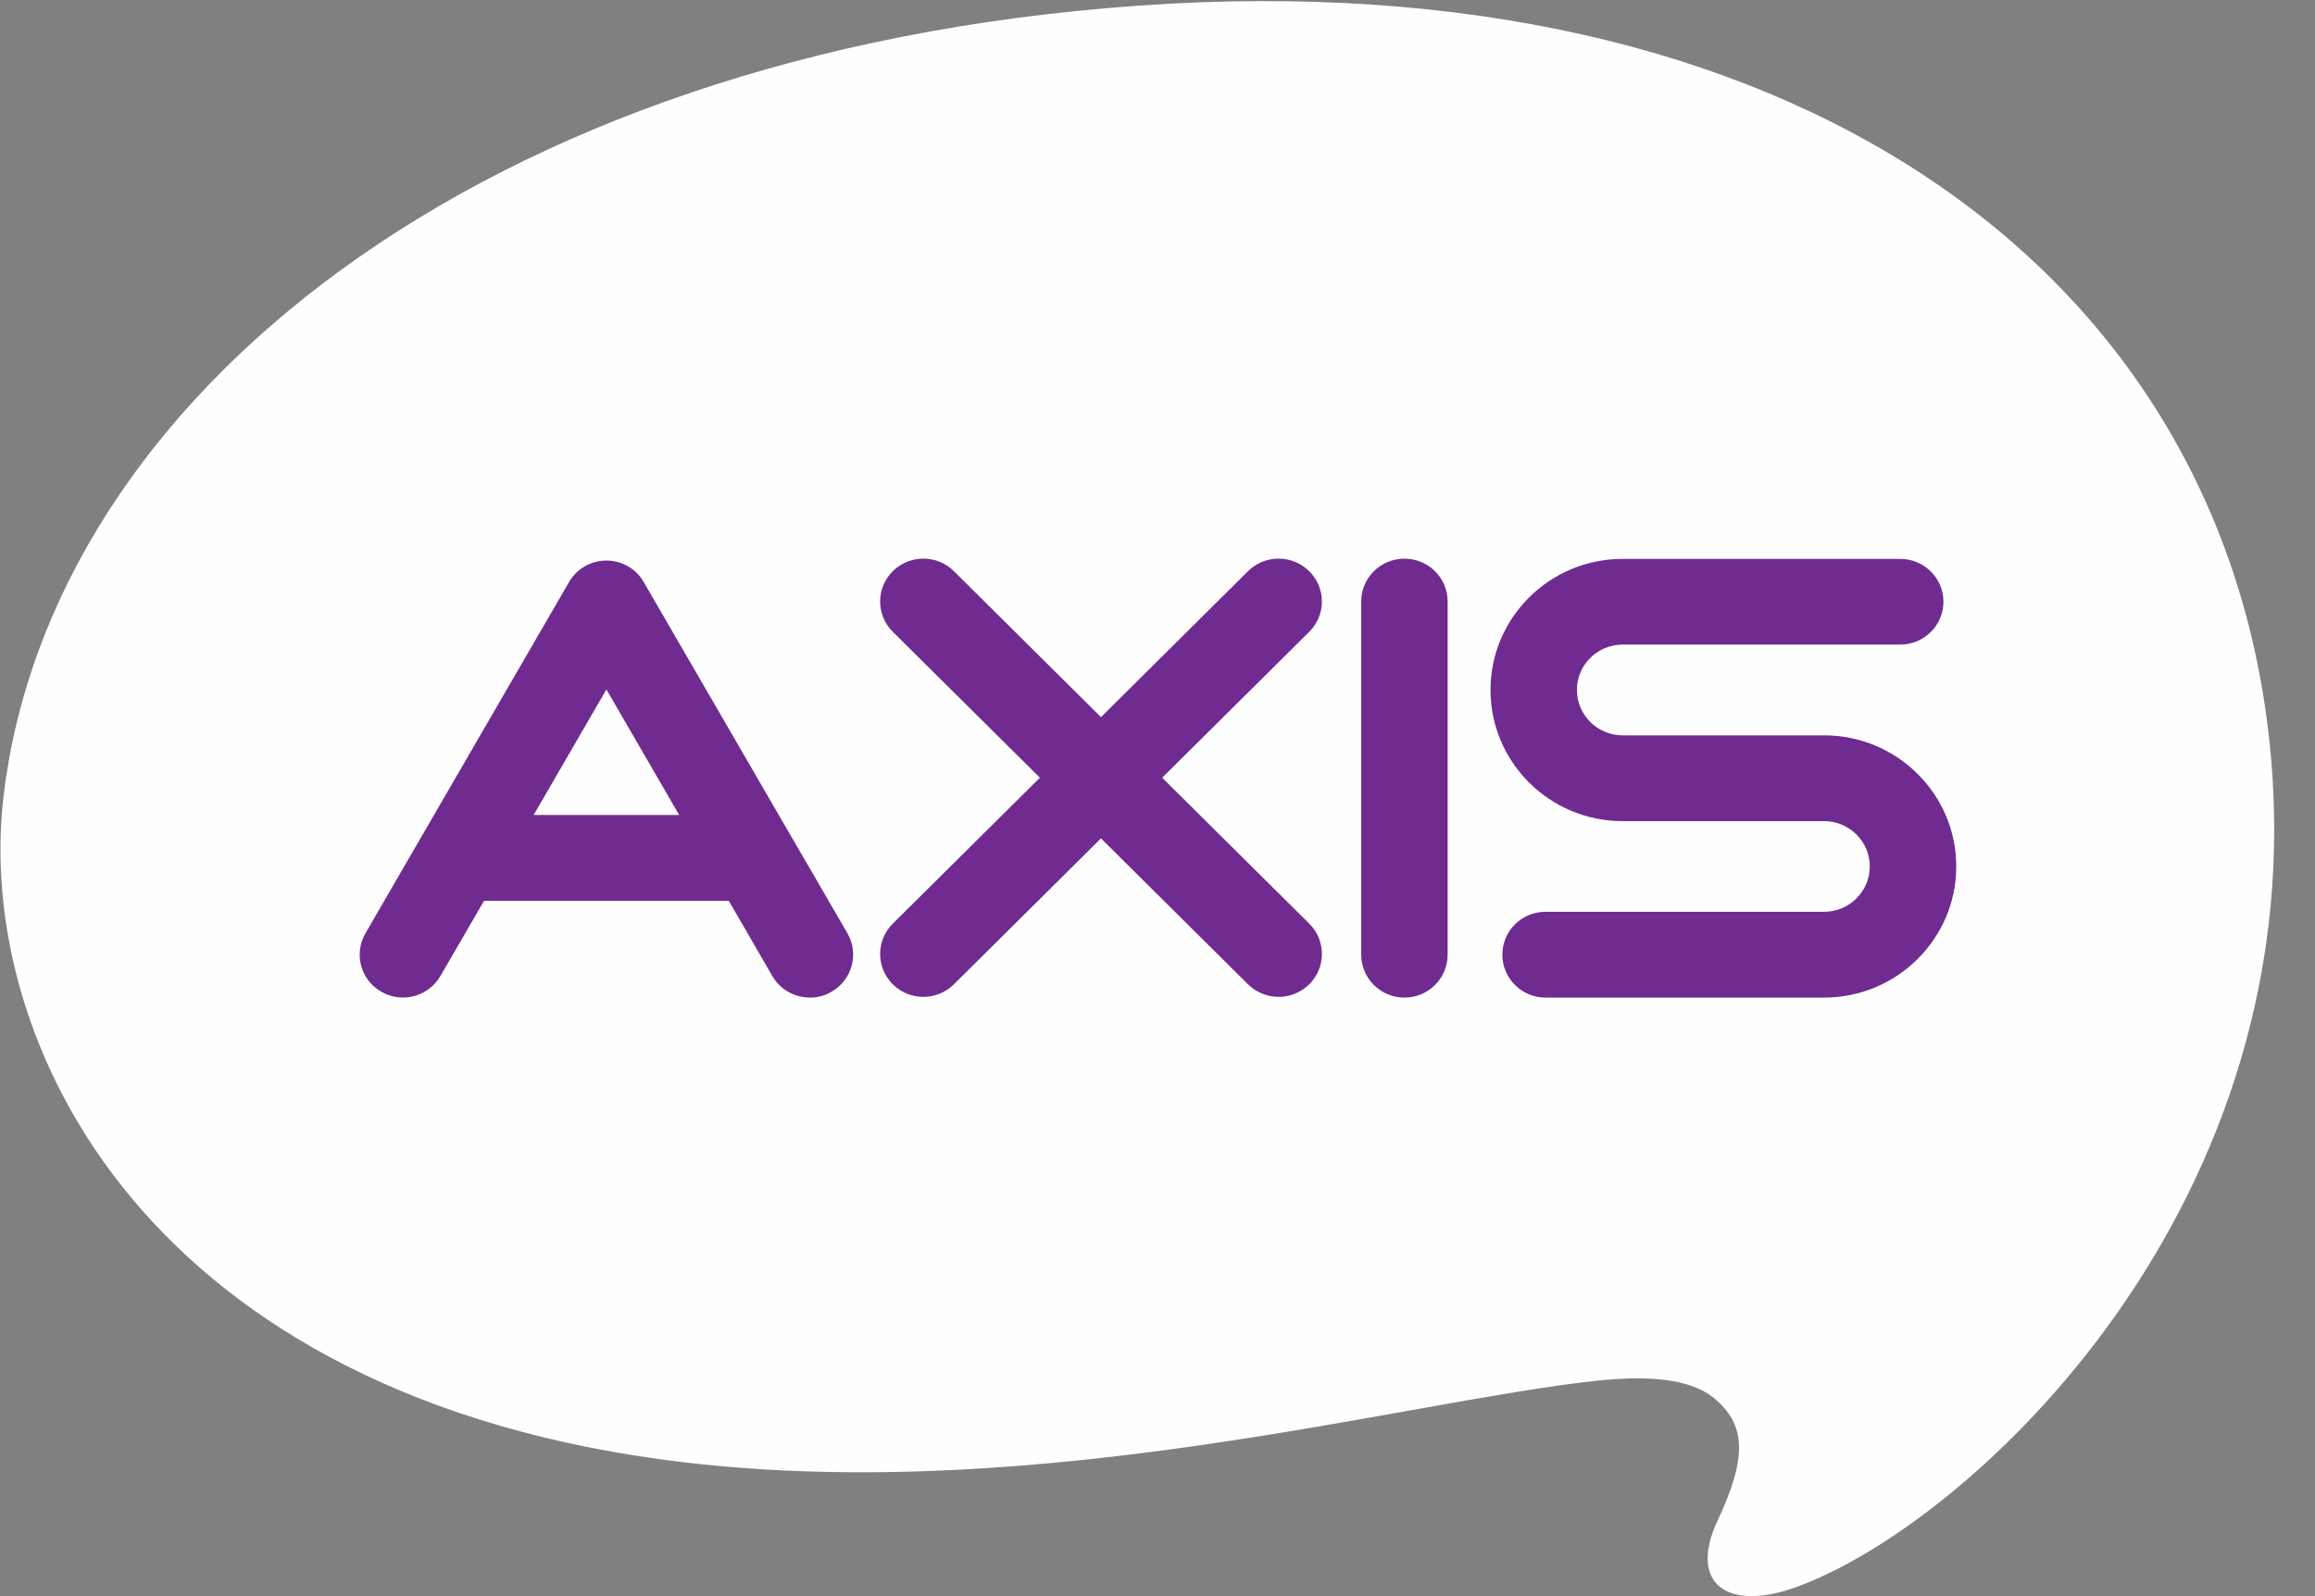 <?xml version="1.0" encoding="UTF-8"?>
<svg width="58px" height="40px" viewBox="0 0 58 40" version="1.1" xmlns="http://www.w3.org/2000/svg" xmlns:xlink="http://www.w3.org/1999/xlink">
    <rect x="0" y="0" width="58" height="40" fill="#808080" stroke="none"/>
    <!-- Generator: Sketch 58 (84663) - https://sketch.com -->
    <title>logo/logo_axis_white</title>
    <desc>Created with Sketch.</desc>
    <g id="Symbols" stroke="none" stroke-width="1" fill="none" fill-rule="evenodd">
        <g id="logo/white">
            <g id="Group-6">
                <path d="M0.089,19.952 C-0.64,26.127 3.677,35.066 17.167,36.65 C26.043,37.689 35.154,35.134 39.955,34.607 C41.317,34.457 42.329,34.561 42.908,35.01 C43.779,35.698 43.758,36.558 43.034,38.103 C42.294,39.68 43.267,40.389 44.964,39.787 C49.314,38.244 58.137,30.162 56.851,18.508 C55.549,6.684 44.796,-1.008 28.532,0.141 C11.995,1.307 1.261,10.026 0.089,19.952" id="Fill-1" fill="#FEFEFE"></path>
                <path d="M49.012,21.714 C49.012,23.526 47.527,25 45.701,25 L38.722,25 C38.123,25 37.64,24.518 37.64,23.924 C37.64,23.331 38.123,22.85 38.722,22.85 L45.701,22.85 C46.332,22.85 46.846,22.339 46.846,21.714 C46.846,21.087 46.332,20.578 45.701,20.578 L40.653,20.578 C38.826,20.578 37.343,19.104 37.343,17.29 C37.343,15.48 38.826,14.006 40.653,14.006 L47.606,14.006 C48.205,14.006 48.691,14.486 48.691,15.079 C48.691,15.673 48.205,16.154 47.606,16.154 L40.653,16.154 C40.021,16.154 39.508,16.663 39.508,17.29 C39.508,17.917 40.021,18.428 40.653,18.428 L45.701,18.428 C47.527,18.428 49.012,19.903 49.012,21.714 L49.012,21.714 Z M35.188,14.001 C34.588,14.001 34.104,14.481 34.104,15.074 L34.104,23.924 C34.104,24.518 34.588,25 35.188,25 C35.786,25 36.269,24.518 36.269,23.924 L36.269,15.074 C36.269,14.481 35.786,14.001 35.188,14.001 L35.188,14.001 Z M29.117,19.49 L32.8,15.835 C33.225,15.414 33.225,14.734 32.8,14.314 C32.376,13.895 31.69,13.895 31.268,14.314 L27.584,17.972 L23.899,14.314 C23.477,13.895 22.791,13.895 22.369,14.314 C21.945,14.734 21.945,15.414 22.369,15.834 L26.054,19.49 L22.369,23.146 C21.945,23.566 21.945,24.248 22.369,24.668 C22.579,24.878 22.857,24.982 23.132,24.982 C23.41,24.982 23.687,24.878 23.899,24.668 L27.584,21.01 L31.268,24.668 C31.482,24.878 31.759,24.982 32.036,24.982 C32.31,24.982 32.588,24.878 32.801,24.668 C33.225,24.248 33.225,23.566 32.801,23.146 L29.117,19.49 Z M21.232,23.389 C21.528,23.906 21.349,24.56 20.83,24.855 C20.662,24.956 20.475,25 20.292,25 C19.918,25 19.552,24.807 19.351,24.461 L18.259,22.575 L12.127,22.575 L11.033,24.461 C10.737,24.974 10.074,25.152 9.555,24.855 C9.036,24.56 8.858,23.906 9.156,23.389 L10.546,20.989 L10.552,20.98 L14.255,14.59 C14.445,14.253 14.807,14.048 15.193,14.048 C15.58,14.048 15.939,14.253 16.13,14.59 L19.831,20.976 L19.842,20.993 L21.232,23.389 Z M17.016,20.424 L15.193,17.278 L13.37,20.424 L17.016,20.424 Z" id="Fill-4" fill="#6F2B90"></path>
            </g>
        </g>
    </g>
</svg>